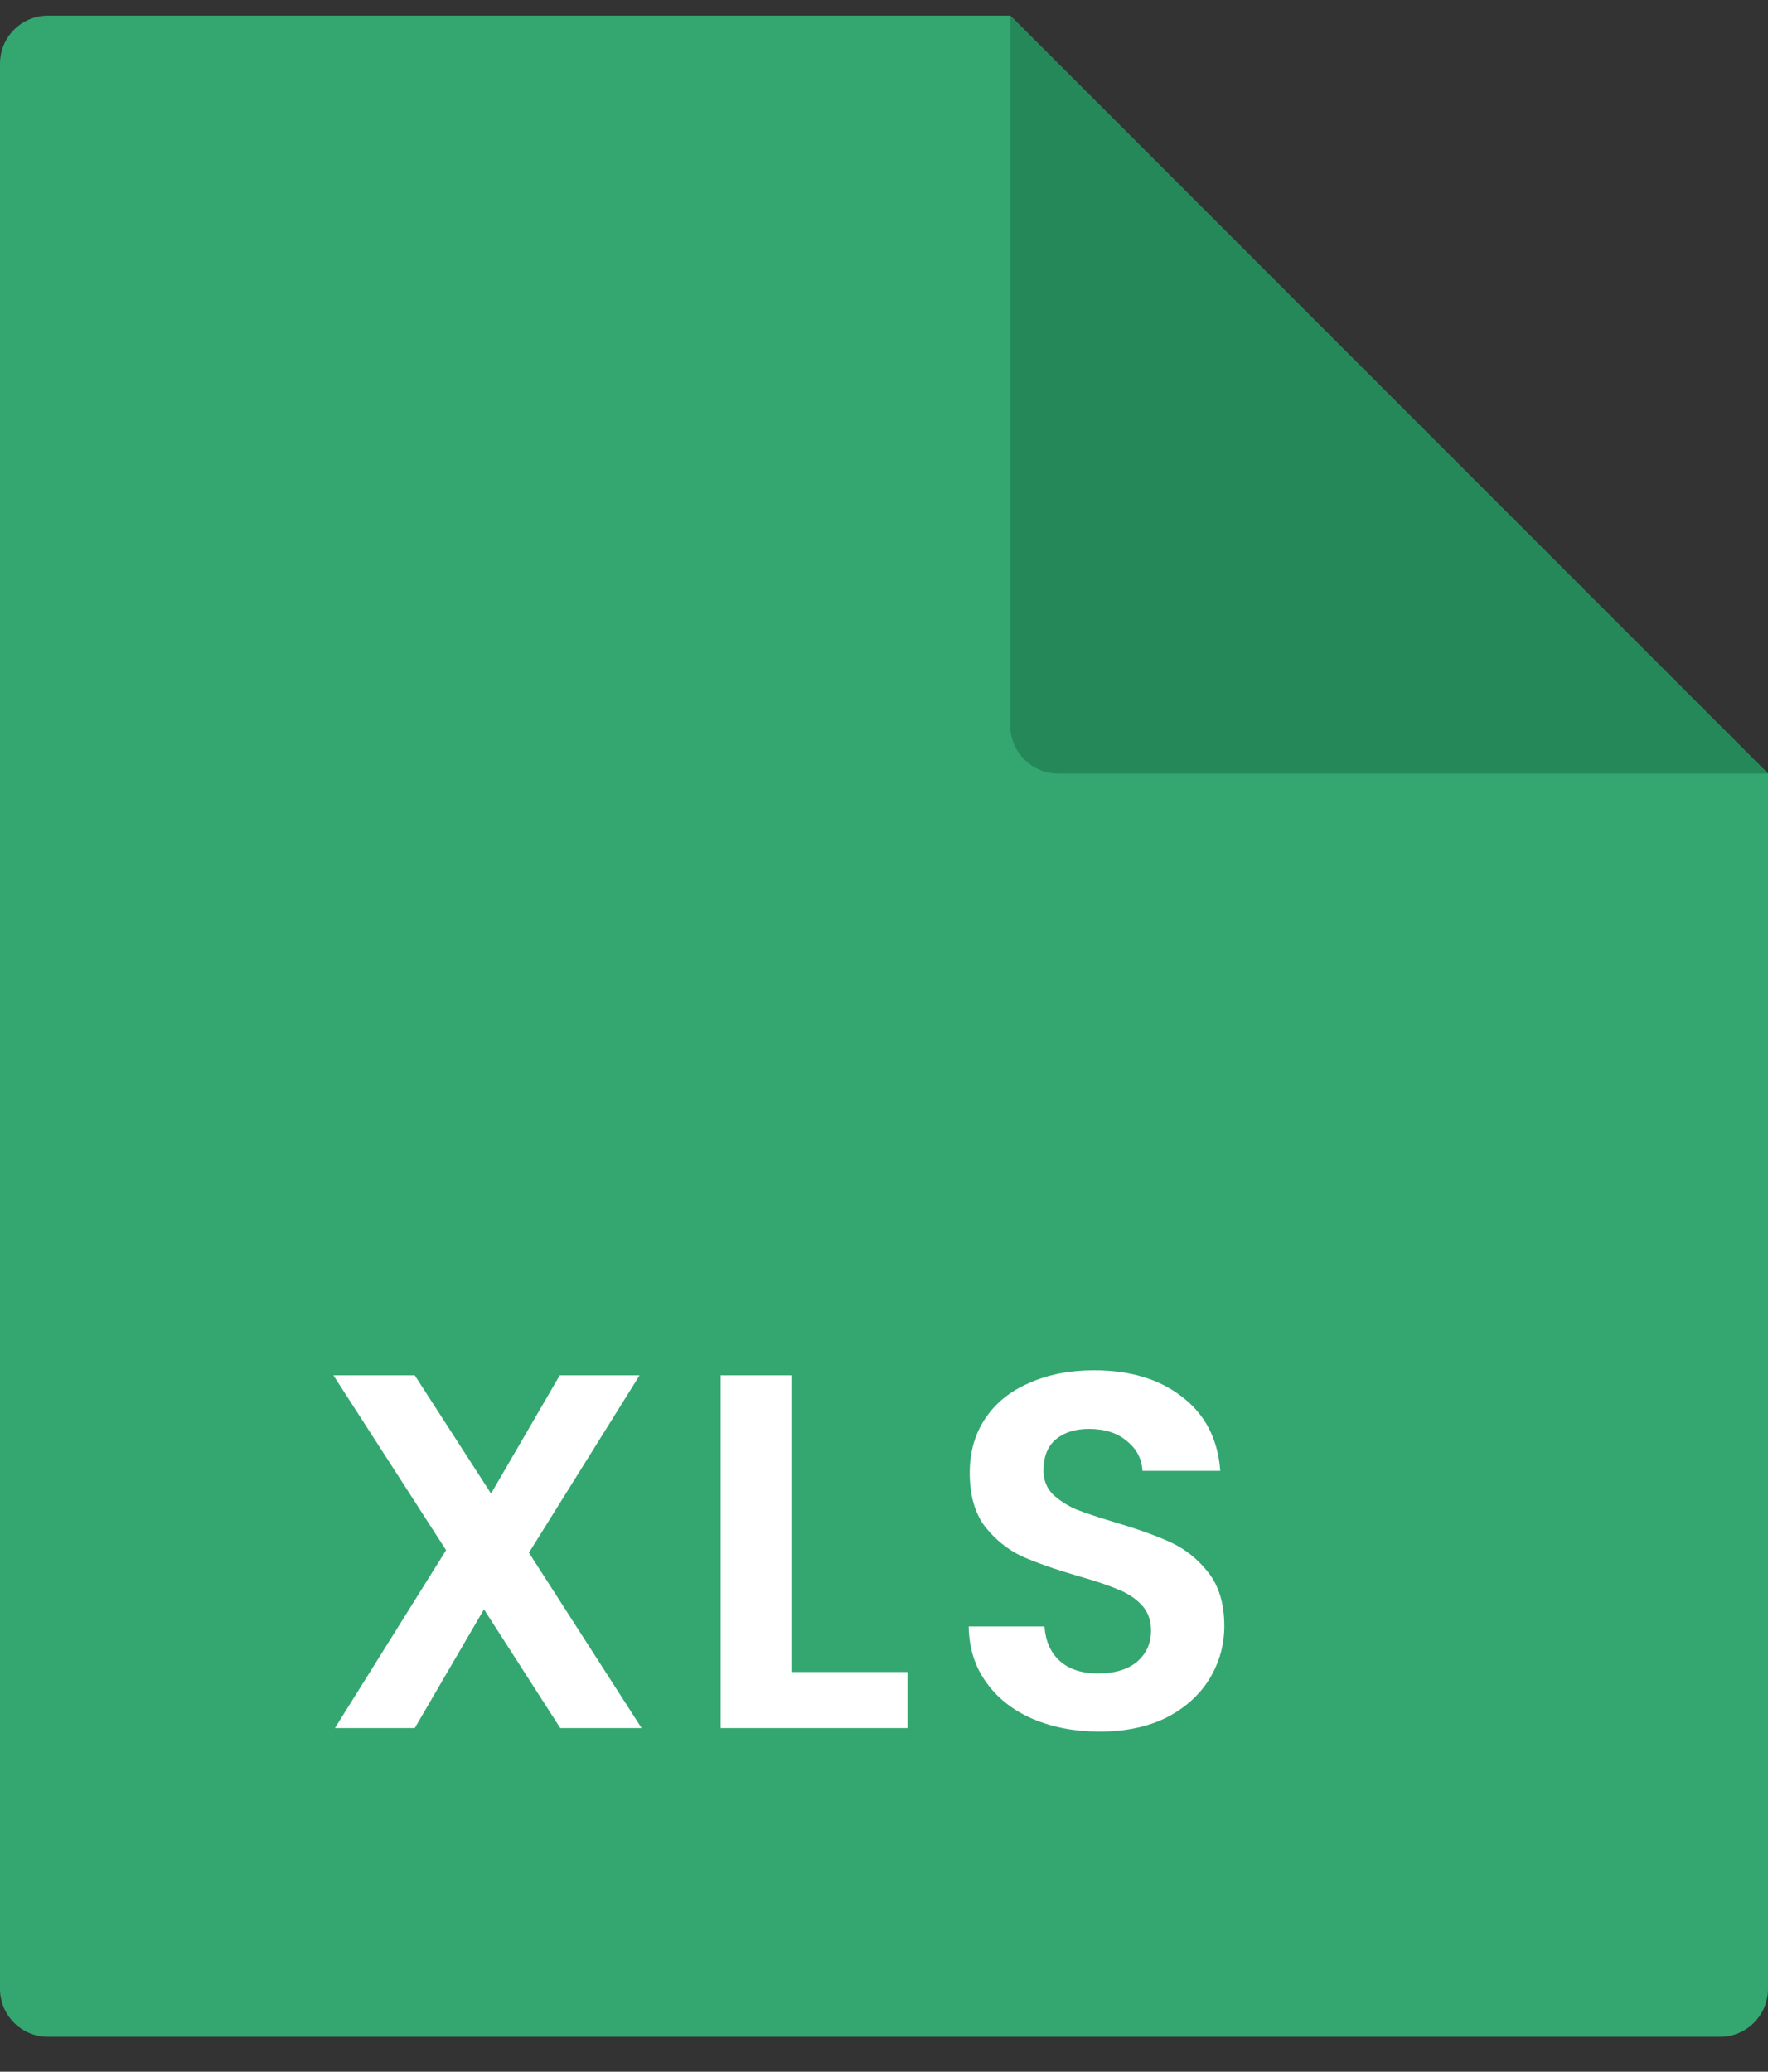 <svg width="35" height="41" viewBox="0 0 35 41" fill="none" xmlns="http://www.w3.org/2000/svg">
<rect x="0" y="0" width="35" height="41" fill="#333333" stroke="none"/>
<path fill-rule="evenodd" clip-rule="evenodd" d="M0 1.259C0 0.734 0.425 0.309 0.95 0.309L20 0.309L35 15.309V39.359C35 39.883 34.575 40.309 34.05 40.309H0.95C0.425 40.309 0 39.883 0 39.359V1.259Z" fill="#34A770"/>
<path d="M11.091 34.199L9.581 31.849L8.211 34.199H6.631L8.831 30.679L6.601 27.219H8.211L9.721 29.559L11.081 27.219H12.661L10.471 30.729L12.701 34.199H11.091ZM15.667 33.089H17.967V34.199H14.267V27.219H15.667V33.089ZM21.767 34.269C21.28 34.269 20.84 34.186 20.447 34.019C20.06 33.853 19.753 33.613 19.527 33.299C19.3 32.986 19.183 32.616 19.177 32.189H20.677C20.697 32.476 20.797 32.703 20.977 32.869C21.163 33.036 21.417 33.119 21.737 33.119C22.063 33.119 22.32 33.043 22.507 32.889C22.693 32.729 22.787 32.523 22.787 32.269C22.787 32.063 22.723 31.893 22.597 31.759C22.47 31.626 22.31 31.523 22.117 31.449C21.93 31.369 21.67 31.283 21.337 31.189C20.883 31.056 20.513 30.926 20.227 30.799C19.947 30.666 19.703 30.469 19.497 30.209C19.297 29.943 19.197 29.589 19.197 29.149C19.197 28.736 19.3 28.376 19.507 28.069C19.713 27.763 20.003 27.529 20.377 27.369C20.75 27.203 21.177 27.119 21.657 27.119C22.377 27.119 22.96 27.296 23.407 27.649C23.86 27.996 24.11 28.483 24.157 29.109H22.617C22.603 28.869 22.5 28.673 22.307 28.519C22.12 28.359 21.87 28.279 21.557 28.279C21.283 28.279 21.063 28.349 20.897 28.489C20.737 28.629 20.657 28.833 20.657 29.099C20.657 29.286 20.717 29.443 20.837 29.569C20.963 29.689 21.117 29.789 21.297 29.869C21.483 29.943 21.743 30.029 22.077 30.129C22.53 30.263 22.9 30.396 23.187 30.529C23.473 30.663 23.72 30.863 23.927 31.129C24.133 31.396 24.237 31.746 24.237 32.179C24.237 32.553 24.14 32.899 23.947 33.219C23.753 33.539 23.47 33.796 23.097 33.989C22.723 34.176 22.28 34.269 21.767 34.269Z" fill="white"/>
<path fill-rule="evenodd" clip-rule="evenodd" d="M20 0.309L35 15.309H20.95C20.425 15.309 20 14.883 20 14.359V0.309Z" fill="#258859"/>
</svg>
